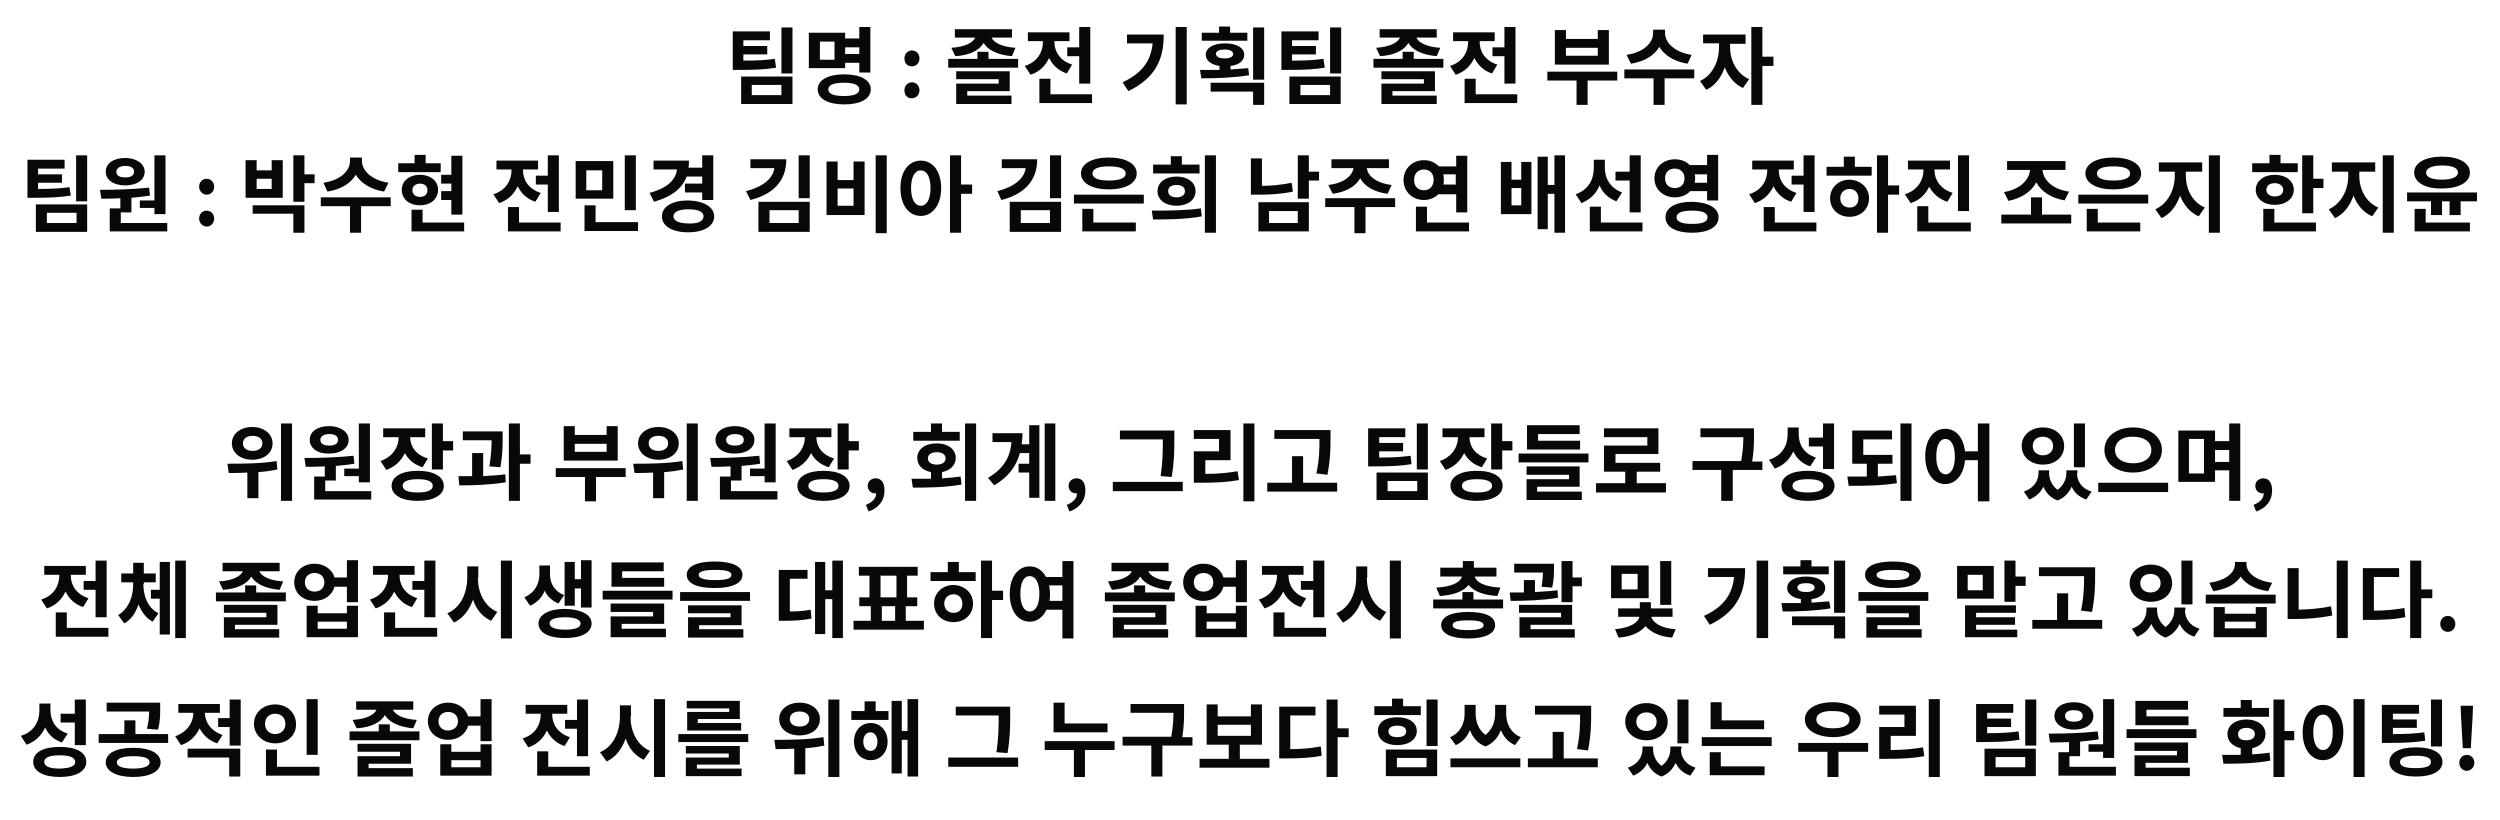 <?xml version="1.0" encoding="utf-8"?>
<!-- Generator: Adobe Illustrator 21.0.0, SVG Export Plug-In . SVG Version: 6.00 Build 0)  -->
<svg version="1.1" id="레이어_1" xmlns="http://www.w3.org/2000/svg" xmlns:xlink="http://www.w3.org/1999/xlink" x="0px"
	 y="0px" viewBox="0 0 565 185.3" style="enable-background:new 0 0 565 185.3;" xml:space="preserve">
<style type="text/css">
	.st0{enable-background:new    ;}
	.st1{fill:#080808;}
</style>
<g class="st0">
	<path class="st1" d="M175.4,15.3c-2.5,0.4-4.7,0.5-8.3,0.5h-1.5V7.1h8.4v2H168v1.3h5.4v1.9H168v1.4c3,0,4.9-0.1,7.1-0.4L175.4,15.3
		z M167.5,17.3h11.6v6.2h-11.6V17.3z M169.9,21.5h6.7v-2.3h-6.7V21.5z M179.1,6.2v10.4h-2.5V6.2H179.1z"/>
	<path class="st1" d="M191,15.4h-8.2V7.4h8.2v1.3h3.2V6.1h2.5v10.3h-2.5v-2.2H191V15.4z M196.8,20.2c0,2.1-2.3,3.4-6,3.4
		c-3.7,0-6-1.3-6-3.4s2.3-3.4,6-3.4C194.5,16.8,196.8,18.1,196.8,20.2z M188.6,9.4h-3.3v4.1h3.3V9.4z M194.2,20.2
		c0-1-1.2-1.5-3.5-1.5c-2.3,0-3.5,0.5-3.5,1.5s1.2,1.5,3.5,1.5C193,21.7,194.2,21.2,194.2,20.2z M191,10.7v1.5h3.2v-1.5H191z"/>
	<path class="st1" d="M204.4,13.2c0-1,0.7-1.8,1.7-1.8c1,0,1.7,0.8,1.7,1.8c0,1-0.7,1.8-1.7,1.8C205.1,15,204.4,14.3,204.4,13.2z
		 M204.4,20.4c0-1,0.7-1.8,1.7-1.8c1,0,1.7,0.8,1.7,1.8c0,1-0.7,1.8-1.7,1.8C205.1,22.3,204.4,21.5,204.4,20.4z"/>
	<path class="st1" d="M230.1,13.3v2h-15.8v-2h6.6v-1.6h2.5v1.6H230.1z M215,10.8c3.2-0.2,4.9-1.2,5.4-2.3h-4.6V6.6h12.9v1.9h-4.6
		c0.5,1.1,2.2,2.1,5.4,2.3l-0.8,1.9c-3.3-0.3-5.5-1.4-6.4-3c-0.9,1.6-3.1,2.8-6.4,3L215,10.8z M218.6,21.6h10v1.9h-12.5v-4.6h9.6v-1
		h-9.6v-1.8h12.1v4.5h-9.6V21.6z"/>
	<path class="st1" d="M241.1,16.6c-1.9-0.6-3.2-1.9-4-3.5c-0.8,1.7-2.1,3.1-4.2,3.8l-1.3-2c2.9-0.9,4.1-3.2,4.1-5.4V9.3h-3.4v-2h9.4
		v2h-3.4v0.2c0,2.1,1.2,4.2,4,5.1L241.1,16.6z M246.8,21.3v2h-11.9v-5.5h2.5v3.5H246.8z M243.9,10.7V6.1h2.5v12.8h-2.5v-6.2h-2.7v-2
		H243.9z"/>
	<path class="st1" d="M263,7.9c0,5.4-1.8,9.7-8,12.7l-1.3-2c4.5-2.1,6.4-4.9,6.8-8.8h-5.8v-2H263z M268.2,6.1v17.5h-2.5V6.1H268.2z"
		/>
	<path class="st1" d="M282.3,17c-3.7,0.6-7.7,0.7-10.8,0.7l-0.3-1.9c1.3,0,2.8,0,4.4,0v-0.9c-1.9-0.3-3.1-1.2-3.1-2.5
		c0-1.6,1.7-2.6,4.4-2.6c2.6,0,4.3,1,4.3,2.6c0,1.3-1.2,2.3-3.1,2.5v0.8c1.4-0.1,2.7-0.2,4-0.3L282.3,17z M281.9,9.2h-10.3V7.4h3.9
		V6h2.5v1.4h3.9V9.2z M273.6,18.7h12.1v5h-2.5v-3h-9.6V18.7z M276.8,13.2c1.2,0,1.9-0.4,1.9-1c0-0.6-0.7-1-1.9-1c-1.2,0-2,0.3-2,1
		C274.9,12.9,275.6,13.2,276.8,13.2z M285.7,6.2V18h-2.5V6.2H285.7z"/>
	<path class="st1" d="M299.4,15.3c-2.5,0.4-4.7,0.5-8.3,0.5h-1.5V7.1h8.4v2H292v1.3h5.4v1.9H292v1.4c3,0,4.9-0.1,7.1-0.4L299.4,15.3
		z M291.4,17.3h11.6v6.2h-11.6V17.3z M293.9,21.5h6.7v-2.3h-6.7V21.5z M303.1,6.2v10.4h-2.5V6.2H303.1z"/>
	<path class="st1" d="M326.2,13.3v2h-15.8v-2h6.6v-1.6h2.5v1.6H326.2z M311,10.8c3.2-0.2,4.9-1.2,5.4-2.3h-4.6V6.6h12.9v1.9h-4.6
		c0.5,1.1,2.2,2.1,5.4,2.3l-0.8,1.9c-3.3-0.3-5.5-1.4-6.4-3c-0.9,1.6-3.1,2.8-6.4,3L311,10.8z M314.7,21.6h10v1.9h-12.5v-4.6h9.6v-1
		h-9.6v-1.8h12.1v4.5h-9.6V21.6z"/>
	<path class="st1" d="M337.2,16.6c-1.9-0.6-3.2-1.9-4-3.5c-0.8,1.7-2.1,3.1-4.2,3.8l-1.3-2c2.9-0.9,4.1-3.2,4.1-5.4V9.3h-3.4v-2h9.4
		v2h-3.4v0.2c0,2.1,1.2,4.2,4,5.1L337.2,16.6z M342.9,21.3v2h-11.9v-5.5h2.5v3.5H342.9z M340,10.7V6.1h2.5v12.8H340v-6.2h-2.7v-2
		H340z"/>
	<path class="st1" d="M365.5,18.2h-6.7v5.5h-2.5v-5.5h-6.6v-2h15.8V18.2z M363.6,14.6h-12.2V6.8h2.5v2h7.2v-2h2.5V14.6z M361.1,10.8
		h-7.2v1.8h7.2V10.8z"/>
	<path class="st1" d="M382.9,17.7h-6.7v6h-2.5v-6h-6.6v-2h15.8V17.7z M381.4,14.4c-3.1-0.5-5.2-1.9-6.4-3.8
		c-1.1,1.9-3.3,3.3-6.4,3.8l-1-2c4-0.6,6-2.8,6-4.9V6.7h2.7v0.8c0,2,2,4.3,6,4.9L381.4,14.4z"/>
	<path class="st1" d="M391,10.8c0,2.7,1.4,5.8,4.3,7.1l-1.4,2c-1.9-0.9-3.3-2.6-4.1-4.7c-0.8,2.3-2.2,4.2-4.2,5.1l-1.4-2
		c2.9-1.3,4.3-4.6,4.3-7.5v-1h-3.6V7.8h9.6v2.1H391V10.8z M400.8,14.9h-2.5v8.8h-2.5V6.1h2.5v6.7h2.5V14.9z"/>
</g>
<g class="st0">
	<path class="st1" d="M16,44.2c-2.5,0.4-4.7,0.5-8.3,0.5H6.2v-8.6h8.4v2H8.6v1.3h5.4v1.9H8.6v1.4c3,0,4.9-0.1,7.1-0.4L16,44.2z
		 M8.1,46.2h11.6v6.2H8.1V46.2z M10.6,50.4h6.7v-2.3h-6.7V50.4z M19.7,35.1v10.4h-2.5V35.1H19.7z"/>
	<path class="st1" d="M37.8,50.3v2h-13v-5.2h2.4v-2.3c-1.5,0.1-3,0.1-4.3,0.1l-0.3-2c3.2,0,7.4-0.1,11.1-0.5l0.2,1.8
		c-1.4,0.2-2.8,0.4-4.2,0.5v3.3h-2.4v2.4H37.8z M23.9,38.8c0-1.9,1.8-3.1,4.4-3.1c2.5,0,4.4,1.3,4.4,3.1c0,1.9-1.8,3.1-4.4,3.1
		C25.7,41.9,23.9,40.7,23.9,38.8z M26.3,38.8c0,0.9,0.8,1.3,2,1.3c1.2,0,2-0.4,2-1.3c0-0.9-0.8-1.3-2-1.3
		C27.1,37.5,26.3,38,26.3,38.8z M34.9,45.3V35.1h2.5v13.3h-2.5V47h-3.3v-1.7H34.9z"/>
	<path class="st1" d="M45,42.2c0-1,0.7-1.8,1.7-1.8c1,0,1.7,0.8,1.7,1.8c0,1-0.7,1.8-1.7,1.8C45.8,44,45,43.2,45,42.2z M45,49.4
		c0-1,0.7-1.8,1.7-1.8c1,0,1.7,0.8,1.7,1.8c0,1-0.7,1.8-1.7,1.8C45.8,51.2,45,50.4,45,49.4z"/>
	<path class="st1" d="M63.9,44.7h-8.4v-8.5h2.5v2.3h3.4v-2.3h2.5V44.7z M57.1,46.4h11.7v6.2h-2.5v-4.3h-9.2V46.4z M61.4,40.4h-3.4
		v2.3h3.4V40.4z M71.1,41.4h-2.3v4.2h-2.5V35.1h2.5v4.3h2.3V41.4z"/>
	<path class="st1" d="M88.3,46.6h-6.7v6h-2.5v-6h-6.6v-2h15.8V46.6z M86.8,43.3c-3.1-0.5-5.2-1.9-6.4-3.8c-1.1,1.9-3.3,3.3-6.4,3.8
		l-0.9-2c4-0.6,6-2.8,6-4.9v-0.8h2.7v0.8c0,2,2,4.3,6,4.9L86.8,43.3z"/>
	<path class="st1" d="M99.6,38.9H90v-2h3.7V35h2.5v1.9h3.4V38.9z M94.9,46.4c-2.4,0-4.1-1.4-4.1-3.5c0-2,1.7-3.4,4.1-3.4
		c2.4,0,4.1,1.4,4.1,3.4C99,45,97.3,46.4,94.9,46.4z M104.9,50.3v2H93v-4.9h2.5v2.9H104.9z M94.9,44.5c1,0,1.7-0.5,1.7-1.5
		c0-1-0.7-1.5-1.7-1.5c-1,0-1.7,0.6-1.7,1.5C93.2,43.9,93.9,44.5,94.9,44.5z M102,45.2h-2.3v-2h2.3v-1.7h-2.3v-2h2.3v-4.3h2.5v13.3
		H102V45.2z"/>
	<path class="st1" d="M121,45.6c-1.9-0.6-3.2-1.9-4-3.5c-0.8,1.7-2.1,3.1-4.2,3.8l-1.3-2c2.9-0.9,4.1-3.2,4.1-5.4v-0.2h-3.4v-2h9.4
		v2h-3.4v0.2c0,2.1,1.2,4.2,4,5.1L121,45.6z M126.7,50.3v2h-11.9v-5.5h2.5v3.5H126.7z M123.8,39.6v-4.5h2.5v12.8h-2.5v-6.2h-2.7v-2
		H123.8z"/>
	<path class="st1" d="M138.6,44.9h-8.5v-8.5h8.5V44.9z M144.2,50.2v2h-12.1v-5.8h2.5v3.8H144.2z M136.1,38.5h-3.6V43h3.6V38.5z
		 M143.7,47.5h-2.5V35.1h2.5V47.5z"/>
	<path class="st1" d="M155.2,39.9c-1.1,2.8-3.5,4.6-7.4,5.7l-1-2c4-1.1,5.9-2.9,6.2-5.3h-5.3v-2h8c0,0.6,0,1.1-0.1,1.6h3.1v-2.8h2.5
		v10.1h-2.5v-1.7h-3.9v-2h3.9v-1.6H155.2z M161.4,48.9c0,2.2-2.3,3.6-5.9,3.6c-3.6,0-5.9-1.4-5.9-3.6s2.3-3.6,5.9-3.6
		C159.1,45.4,161.4,46.8,161.4,48.9z M159,48.9c0-1.1-1.3-1.6-3.4-1.6c-2.2,0-3.4,0.6-3.4,1.6s1.3,1.6,3.4,1.6
		C157.7,50.6,159,50,159,48.9z"/>
	<path class="st1" d="M177.7,36.1c0,4.7-2.9,7.8-8.1,9.1l-1-2c3.9-1,6.1-2.9,6.4-5.2h-5.4v-2H177.7z M171.4,45.6H183v6.8h-11.6V45.6
		z M173.9,50.4h6.6v-2.9h-6.6V50.4z M183,35.1v9.7h-2.5v-9.7H183z"/>
	<path class="st1" d="M189.3,36.5v4.2h3.6v-4.2h2.5v12.1h-8.6V36.5H189.3z M189.3,46.5h3.6v-3.9h-3.6V46.5z M200.4,35.1v17.6h-2.5
		V35.1H200.4z"/>
	<path class="st1" d="M212.7,42.5c0,3.9-2,6.3-4.6,6.3c-2.7,0-4.6-2.4-4.6-6.3c0-3.8,1.9-6.2,4.6-6.2
		C210.8,36.3,212.7,38.7,212.7,42.5z M210.3,42.5c0-2.6-0.9-4-2.2-4c-1.3,0-2.2,1.4-2.2,4c0,2.6,0.9,4,2.2,4
		C209.4,46.5,210.3,45.1,210.3,42.5z M219.7,43.8h-2.5v8.8h-2.5V35.1h2.5v6.6h2.5V43.8z"/>
	<path class="st1" d="M234.4,36.1c0,4.7-2.9,7.8-8.1,9.1l-0.9-2c3.9-1,6.1-2.9,6.4-5.2h-5.4v-2H234.4z M228.2,45.6h11.6v6.8h-11.6
		V45.6z M230.7,50.4h6.6v-2.9h-6.6V50.4z M239.8,35.1v9.7h-2.5v-9.7H239.8z"/>
	<path class="st1" d="M258.5,44v2h-15.8v-2H258.5z M244.3,39.2c0-2.2,2.5-3.6,6.3-3.6c3.8,0,6.3,1.4,6.3,3.6s-2.5,3.6-6.3,3.6
		C246.8,42.8,244.3,41.4,244.3,39.2z M247.1,50.3h9.6v2h-12.1v-5.1h2.5V50.3z M246.9,39.2c0,1.1,1.4,1.6,3.7,1.6
		c2.4,0,3.8-0.5,3.8-1.6c0-1.1-1.4-1.6-3.8-1.6C248.3,37.6,246.9,38.1,246.9,39.2z"/>
	<path class="st1" d="M260.3,47.6c3.2,0,7.4,0,11.1-0.5l0.2,1.8c-3.9,0.7-7.9,0.7-11,0.7L260.3,47.6z M271.1,39.2h-10.5v-2h4v-1.9
		h2.5v1.9h4V39.2z M265.9,39.9c2.5,0,4.3,1.3,4.3,3.3c0,2-1.8,3.3-4.3,3.3c-2.5,0-4.3-1.3-4.3-3.3C261.6,41.2,263.4,39.9,265.9,39.9
		z M265.9,41.8c-1.2,0-1.9,0.5-1.9,1.4c0,0.9,0.8,1.4,1.9,1.4c1.1,0,1.9-0.5,1.9-1.4C267.8,42.3,267,41.8,265.9,41.8z M274.8,35.1
		v17.5h-2.5V35.1H274.8z"/>
	<path class="st1" d="M292.2,43.3c-2.8,0.6-5.5,0.7-8,0.7h-1.5v-8.2h2.5V42c2.1,0,4.3-0.2,6.7-0.7L292.2,43.3z M284.4,45.7h11.4v6.6
		h-11.4V45.7z M286.8,50.4h6.5v-2.7h-6.5V50.4z M298.1,40.8h-2.3v4.1h-2.5v-9.8h2.5v3.7h2.3V40.8z"/>
	<path class="st1" d="M315.3,46.8h-6.7v5.9h-2.5v-5.9h-6.6v-2h15.8V46.8z M300.2,41.8c3.6-0.4,5.4-2.1,5.7-3.8h-5v-2h13v2h-5
		c0.2,1.7,2.1,3.4,5.6,3.8l-0.9,2c-3.1-0.4-5.2-1.7-6.2-3.5c-1,1.8-3.2,3.1-6.2,3.5L300.2,41.8z"/>
	<path class="st1" d="M325.2,43.8c-0.9,0.9-2.1,1.4-3.4,1.4c-2.6,0-4.6-1.9-4.6-4.5c0-2.6,2-4.5,4.6-4.5c1.4,0,2.5,0.5,3.4,1.4h3.9
		v-2.4h2.5v12.8h-2.5v-4.1H325.2z M321.8,43c1.3,0,2.2-0.9,2.2-2.4c0-1.4-0.9-2.3-2.2-2.3c-1.3,0-2.2,0.9-2.2,2.3
		C319.5,42.1,320.5,43,321.8,43z M332,50.3v2H320v-5.6h2.5v3.6H332z M326.2,39.5c0.1,0.4,0.1,0.7,0.1,1.1c0,0.4,0,0.8-0.1,1.1h2.8
		v-2.3H326.2z"/>
	<path class="st1" d="M343.8,36.6h2.3v11.8h-6.9V36.6h2.4v4h2.2V36.6z M343.8,42.5h-2.2v3.9h2.2V42.5z M353.7,35.1v17.5h-2.4v-8.8
		h-1.5v8h-2.3V35.4h2.3v6.4h1.5v-6.7H353.7z"/>
	<path class="st1" d="M365.3,45.5c-1.8-0.7-3.1-1.9-3.8-3.6c-0.7,1.8-2.1,3.2-4.1,4l-1.3-2c2.9-1,4.1-3.4,4.1-5.9v-1.9h2.5v1.9
		c0,2.3,1.2,4.5,3.9,5.5L365.3,45.5z M371.2,50.3v2h-11.9v-5.6h2.5v3.6H371.2z M368.3,40.8h-3.2v-2h3.2v-3.7h2.5V48h-2.5V40.8z"/>
	<path class="st1" d="M381.9,43.3c-0.8,0.8-2,1.3-3.4,1.3c-2.6,0-4.6-1.8-4.6-4.3c0-2.5,2-4.3,4.6-4.3c1.4,0,2.6,0.5,3.4,1.3h3.9
		v-2.3h2.5v10.3h-2.5v-2.1H381.9z M378.5,42.5c1.3,0,2.2-0.8,2.2-2.2c0-1.4-1-2.2-2.2-2.2c-1.3,0-2.2,0.8-2.2,2.2
		C376.3,41.7,377.2,42.5,378.5,42.5z M388.4,49.1c0,2.2-2.3,3.5-6,3.5c-3.7,0-6-1.3-6-3.5c0-2.2,2.3-3.5,6-3.5
		C386.1,45.7,388.4,47,388.4,49.1z M385.9,49.1c0-1-1.2-1.5-3.5-1.5s-3.5,0.5-3.5,1.5c0,1,1.2,1.5,3.5,1.5S385.9,50.2,385.9,49.1z
		 M383,39.4c0.1,0.3,0.1,0.6,0.1,0.9c0,0.3,0,0.6-0.1,1h2.8v-1.9H383z"/>
	<path class="st1" d="M404.8,45.6c-1.9-0.6-3.2-1.9-4-3.5c-0.8,1.7-2.1,3.1-4.2,3.8l-1.3-2c2.9-0.9,4.1-3.2,4.1-5.4v-0.2h-3.4v-2
		h9.4v2h-3.4v0.2c0,2.1,1.2,4.2,4,5.1L404.8,45.6z M410.5,50.3v2h-11.9v-5.5h2.5v3.5H410.5z M407.6,39.6v-4.5h2.5v12.8h-2.5v-6.2
		h-2.7v-2H407.6z"/>
	<path class="st1" d="M419.2,37.7h3.8v2h-10.2v-2h3.9v-2.3h2.5V37.7z M422.4,44.8c0,2.5-1.9,4.2-4.4,4.2c-2.5,0-4.4-1.7-4.4-4.2
		c0-2.4,1.9-4.2,4.4-4.2C420.5,40.7,422.4,42.4,422.4,44.8z M420,44.8c0-1.3-0.9-2.1-2-2.1s-2.1,0.8-2.1,2.1s0.9,2.1,2.1,2.1
		S420,46.2,420,44.8z M429.2,44h-2.5v8.6h-2.5V35.1h2.5v6.8h2.5V44z"/>
	<path class="st1" d="M440.1,45.6c-1.9-0.6-3.3-1.9-4.1-3.4c-0.8,1.7-2.2,3.1-4.2,3.7l-1.3-2c2.9-0.9,4.2-3.2,4.2-5.4v-0.2h-3.5v-2
		h9.5v2h-3.5v0.2c0,2.1,1.3,4.2,4.1,5.1L440.1,45.6z M445.4,50.3v2h-12.1v-5.7h2.5v3.7H445.4z M445,47.7h-2.5V35.1h2.5V47.7z"/>
	<path class="st1" d="M468.1,48.5v2h-15.8v-2h6.7v-3.9h2.5v3.9H468.1z M452.9,43.4c3.7-0.6,5.7-2.8,5.9-5h-5.2v-2h13.2v2h-5.2
		c0.2,2.3,2.3,4.4,6,4.9l-1,2c-3.1-0.6-5.3-2-6.4-4.1c-1.1,2.1-3.3,3.6-6.3,4.2L452.9,43.4z"/>
	<path class="st1" d="M485.5,44v2h-15.8v-2H485.5z M471.3,39.2c0-2.2,2.5-3.6,6.3-3.6c3.8,0,6.3,1.4,6.3,3.6s-2.5,3.6-6.3,3.6
		C473.8,42.8,471.3,41.4,471.3,39.2z M474.1,50.3h9.6v2h-12.1v-5.1h2.5V50.3z M473.9,39.2c0,1.1,1.4,1.6,3.7,1.6
		c2.4,0,3.8-0.5,3.8-1.6c0-1.1-1.4-1.6-3.8-1.6C475.3,37.6,473.9,38.1,473.9,39.2z"/>
	<path class="st1" d="M494,39.8c0,2.8,1.4,5.9,4.3,7.1l-1.4,2c-2-0.9-3.4-2.6-4.2-4.7c-0.8,2.3-2.2,4.2-4.2,5.1l-1.4-2
		c2.9-1.3,4.4-4.5,4.4-7.5v-1h-3.6v-2.1h9.8v2.1H494V39.8z M501.7,35.1v17.5h-2.5V35.1H501.7z"/>
	<path class="st1" d="M519.3,38.9H509v-2h3.9v-1.9h2.5v1.9h3.9L519.3,38.9z M514.1,46.3c-2.5,0-4.3-1.4-4.3-3.4c0-2,1.8-3.4,4.3-3.4
		s4.3,1.4,4.3,3.4C518.4,44.9,516.6,46.3,514.1,46.3z M514,50.3h9.4v2h-11.9v-5.1h2.5V50.3z M514.1,44.4c1.1,0,1.9-0.5,1.9-1.5
		c0-0.9-0.8-1.5-1.9-1.5c-1.1,0-1.9,0.5-1.9,1.5C512.2,43.8,513,44.4,514.1,44.4z M525.1,40.4v2.1h-2.3v5.7h-2.5V35.1h2.5v5.3H525.1
		z"/>
	<path class="st1" d="M533.2,39.8c0,2.8,1.4,5.9,4.3,7.1l-1.4,2c-2-0.9-3.4-2.6-4.2-4.7c-0.8,2.3-2.2,4.2-4.2,5.1l-1.4-2
		c2.9-1.3,4.4-4.5,4.4-7.5v-1H527v-2.1h9.8v2.1h-3.6V39.8z M541,35.1v17.5h-2.5V35.1H541z"/>
	<path class="st1" d="M559.8,43.5v2h-3.7v3.1h-2.5v-3.1h-1.7v3.1h-2.5v-3.1H544v-2H559.8z M545.6,39c0-2.2,2.5-3.6,6.3-3.6
		c3.8,0,6.3,1.4,6.3,3.6c0,2.2-2.5,3.6-6.3,3.6C548.1,42.7,545.6,41.2,545.6,39z M548.2,50.3h10v2h-12.5v-5.1h2.5V50.3z M548.3,39
		c0,1.1,1.4,1.6,3.6,1.6c2.2,0,3.6-0.6,3.6-1.6c0-1.1-1.4-1.6-3.6-1.6C549.7,37.4,548.3,38,548.3,39z"/>
</g>
<g class="st0">
	<path class="st1" d="M62.7,106.1c-1.4,0.3-2.9,0.5-4.3,0.6v5.9h-2.5v-5.8c-1.5,0.1-2.9,0.1-4.2,0.1l-0.3-2.1c3.1,0,7.4,0,11.1-0.6
		L62.7,106.1z M52.4,100.2c0-2.2,2-3.7,4.6-3.7s4.6,1.5,4.6,3.7c0,2.2-1.9,3.7-4.6,3.7S52.4,102.3,52.4,100.2z M54.9,100.2
		c0,1.1,0.9,1.7,2.2,1.7c1.3,0,2.2-0.6,2.2-1.7c0-1.1-0.9-1.7-2.2-1.7C55.8,98.5,54.9,99.1,54.9,100.2z M66,95.7v17.5h-2.5V95.7H66z
		"/>
	<path class="st1" d="M83.9,110.9v2H71v-5.2h2.4v-2.3c-1.5,0.1-3,0.1-4.3,0.1l-0.3-2c3.2,0,7.4-0.1,11.1-0.5l0.2,1.8
		c-1.4,0.2-2.8,0.4-4.2,0.5v3.3h-2.4v2.4H83.9z M70,99.4c0-1.9,1.8-3.1,4.4-3.1c2.5,0,4.4,1.3,4.4,3.1c0,1.9-1.8,3.1-4.4,3.1
		C71.8,102.6,70,101.3,70,99.4z M72.4,99.4c0,0.9,0.8,1.3,2,1.3c1.2,0,2-0.4,2-1.3c0-0.9-0.8-1.3-2-1.3
		C73.2,98.1,72.4,98.6,72.4,99.4z M81.1,105.9V95.7h2.5V109h-2.5v-1.4h-3.3v-1.7H81.1z"/>
	<path class="st1" d="M95.5,105.6c-1.9-0.6-3.2-1.7-4-3.2c-0.8,1.7-2.2,3.1-4.2,3.8l-1.3-2c2.8-1,4.1-3.2,4.1-5.4h-3.5v-2h9.5v2
		h-3.4c0,2,1.2,4,4,4.8L95.5,105.6z M100.3,109.8c0,2.1-2.3,3.4-5.9,3.4c-3.6,0-5.9-1.3-5.9-3.4c0-2.1,2.3-3.4,5.9-3.4
		C98,106.4,100.3,107.7,100.3,109.8z M97.8,109.8c0-1-1.2-1.5-3.4-1.5c-2.2,0-3.4,0.5-3.4,1.5c0,1,1.2,1.5,3.4,1.5
		C96.6,111.3,97.8,110.8,97.8,109.8z M102.4,99.7v2.1h-2.3v4.3h-2.5V95.7h2.5v4H102.4z"/>
	<path class="st1" d="M109.2,107.6c1.7-0.1,3.4-0.2,5-0.4l0.1,1.8c-3.6,0.6-7.5,0.7-10.5,0.7l-0.2-2.1c1,0,2,0,3.1,0v-5.2h2.5V107.6
		z M110.6,105.4c0.4-2.5,0.5-4.4,0.5-5.9h-6.5v-2h9v1.4c0,1.7,0,3.8-0.5,6.7L110.6,105.4z M119.9,104.8h-2.4v8.4H115V95.7h2.5v7h2.4
		V104.8z"/>
	<path class="st1" d="M141.4,107.8h-6.7v5.5h-2.5v-5.5h-6.6v-2h15.8V107.8z M139.6,104.1h-12.2v-7.8h2.5v2h7.2v-2h2.5V104.1z
		 M137.1,100.3h-7.2v1.8h7.2V100.3z"/>
	<path class="st1" d="M154.4,106.1c-1.4,0.3-2.9,0.5-4.3,0.6v5.9h-2.5v-5.8c-1.5,0.1-2.9,0.1-4.2,0.1l-0.3-2.1c3.1,0,7.4,0,11.1-0.6
		L154.4,106.1z M144.2,100.2c0-2.2,2-3.7,4.6-3.7s4.6,1.5,4.6,3.7c0,2.2-1.9,3.7-4.6,3.7S144.2,102.3,144.2,100.2z M146.6,100.2
		c0,1.1,0.9,1.7,2.2,1.7c1.3,0,2.2-0.6,2.2-1.7c0-1.1-0.9-1.7-2.2-1.7C147.5,98.5,146.6,99.1,146.6,100.2z M157.7,95.7v17.5h-2.5
		V95.7H157.7z"/>
	<path class="st1" d="M175.7,110.9v2h-13v-5.2h2.4v-2.3c-1.5,0.1-3,0.1-4.3,0.1l-0.3-2c3.2,0,7.4-0.1,11.1-0.5l0.2,1.8
		c-1.4,0.2-2.8,0.4-4.2,0.5v3.3h-2.4v2.4H175.7z M161.7,99.4c0-1.9,1.8-3.1,4.4-3.1c2.5,0,4.4,1.3,4.4,3.1c0,1.9-1.8,3.1-4.4,3.1
		C163.6,102.6,161.7,101.3,161.7,99.4z M164.1,99.4c0,0.9,0.8,1.3,2,1.3c1.2,0,2-0.4,2-1.3c0-0.9-0.8-1.3-2-1.3
		C164.9,98.1,164.1,98.6,164.1,99.4z M172.8,105.9V95.7h2.5V109h-2.5v-1.4h-3.3v-1.7H172.8z"/>
	<path class="st1" d="M187.3,105.6c-1.9-0.6-3.2-1.7-4-3.2c-0.8,1.7-2.2,3.1-4.2,3.8l-1.3-2c2.8-1,4.1-3.2,4.1-5.4h-3.5v-2h9.5v2
		h-3.4c0,2,1.2,4,4,4.8L187.3,105.6z M192,109.8c0,2.1-2.3,3.4-5.9,3.4c-3.6,0-5.9-1.3-5.9-3.4c0-2.1,2.3-3.4,5.9-3.4
		C189.7,106.4,192,107.7,192,109.8z M189.5,109.8c0-1-1.2-1.5-3.4-1.5c-2.2,0-3.4,0.5-3.4,1.5c0,1,1.2,1.5,3.4,1.5
		C188.3,111.3,189.5,110.8,189.5,109.8z M194.1,99.7v2.1h-2.3v4.3h-2.5V95.7h2.5v4H194.1z"/>
	<path class="st1" d="M195.7,114.1c1.5-0.6,2.3-1.5,2.3-2.6c-0.1,0-0.1,0-0.2,0c-0.9,0-1.7-0.6-1.7-1.7c0-1,0.8-1.7,1.8-1.7
		c1.3,0,2,1,2,2.8c0,2.2-1.3,3.9-3.6,4.7L195.7,114.1z"/>
	<path class="st1" d="M212.9,108.1c1.4-0.1,2.8-0.2,4.2-0.4l0.2,1.8c-3.8,0.7-7.9,0.7-11,0.7l-0.3-2c1.3,0,2.8,0,4.4,0v-1.5
		c-1.9-0.4-3.1-1.5-3.1-3.2c0-2,1.8-3.3,4.4-3.3c2.5,0,4.3,1.3,4.3,3.3c0,1.6-1.2,2.8-3.1,3.2V108.1z M216.9,99.6h-10.5v-2h4v-1.9
		h2.5v1.9h4V99.6z M211.7,105c1.2,0,2-0.5,2-1.4c0-0.9-0.8-1.4-2-1.4c-1.2,0-2,0.5-2,1.4C209.7,104.5,210.5,105,211.7,105z
		 M220.6,95.7v17.5h-2.5V95.7H220.6z"/>
	<path class="st1" d="M232.6,96.1h2.3v16.4h-2.3v-5.7h-2.4v-2h2.4v-2.4h-2.1c-0.8,2.9-2.5,5.3-5.8,7.3l-1.4-1.7
		c3.5-2.1,5-4.6,5.3-8.1h-4.3v-2h6.8c0,0.9-0.1,1.7-0.2,2.5h1.7V96.1z M238.5,95.7v17.5h-2.4V95.7H238.5z"/>
	<path class="st1" d="M241.1,114.1c1.5-0.6,2.3-1.5,2.3-2.6c-0.1,0-0.1,0-0.2,0c-0.9,0-1.7-0.6-1.7-1.7c0-1,0.8-1.7,1.8-1.7
		c1.3,0,2,1,2,2.8c0,2.2-1.3,3.9-3.6,4.7L241.1,114.1z"/>
	<path class="st1" d="M267.3,108.9v2.1h-15.8v-2.1H267.3z M262.8,99.3h-9.7v-2h12.3v2.1c0,2.5,0,4.8-0.6,8.4l-2.5-0.2
		C262.8,104.3,262.8,101.8,262.8,99.3L262.8,99.3z"/>
	<path class="st1" d="M272.4,107.1c2.7,0,4.9-0.2,7.3-0.6l0.3,2c-2.8,0.5-5.4,0.6-8.6,0.6h-1.6V102h5.7v-2.8h-5.7v-2h8.3v6.8h-5.7
		V107.1z M283.5,95.7v17.6H281V95.7H283.5z"/>
	<path class="st1" d="M302.2,109.1v2h-15.8v-2h5.6v-6h2.5v6H302.2z M297.5,107c0.7-3.3,0.7-5.7,0.7-7.8H288v-2h12.7v1.7
		c0,2.2,0,4.7-0.7,8.4L297.5,107z"/>
	<path class="st1" d="M319,104.9c-2.5,0.4-4.7,0.5-8.3,0.5h-1.5v-8.6h8.4v2h-5.9v1.3h5.4v1.9h-5.4v1.4c3,0,4.9-0.1,7.1-0.4
		L319,104.9z M311.1,106.8h11.6v6.2h-11.6V106.8z M313.6,111h6.7v-2.3h-6.7V111z M322.7,95.7v10.4h-2.5V95.7H322.7z"/>
	<path class="st1" d="M334.9,105.6c-1.9-0.6-3.2-1.7-4-3.2c-0.8,1.7-2.2,3.1-4.2,3.8l-1.3-2c2.8-1,4.1-3.2,4.1-5.4h-3.5v-2h9.5v2
		h-3.4c0,2,1.2,4,4,4.8L334.9,105.6z M339.6,109.8c0,2.1-2.3,3.4-5.9,3.4c-3.6,0-5.9-1.3-5.9-3.4c0-2.1,2.3-3.4,5.9-3.4
		C337.4,106.4,339.6,107.7,339.6,109.8z M337.2,109.8c0-1-1.2-1.5-3.4-1.5c-2.2,0-3.4,0.5-3.4,1.5c0,1,1.2,1.5,3.4,1.5
		C336,111.3,337.2,110.8,337.2,109.8z M341.8,99.7v2.1h-2.3v4.3h-2.5V95.7h2.5v4H341.8z"/>
	<path class="st1" d="M359,102.5v2h-15.8v-2H359z M347.5,111.1h10v1.9H345v-4.7h9.6v-1H345v-1.9H357v4.6h-9.6V111.1z M357.1,101.6
		h-12v-5.5H357v2h-9.4v1.5h9.5V101.6z"/>
	<path class="st1" d="M376.5,109.2v2.1h-15.8v-2.1h6.6v-2.6h-4.8v-5.9h9.8v-1.9h-9.8v-2h12.3v5.8h-9.7v2h10.1v2h-5.3v2.6H376.5z"/>
	<path class="st1" d="M398.3,106.2h-6.7v7H389v-7h-6.5v-2h11c0.4-2.2,0.5-3.9,0.5-5.4h-9.7v-2h12.1v1.6c0,1.6,0,3.4-0.4,5.9h2.3
		V106.2z"/>
	<path class="st1" d="M409.1,105.4c-1.8-0.6-3.1-1.8-3.8-3.4c-0.8,1.8-2.2,3.2-4.2,3.9l-1.3-2c3-0.9,4.2-3.3,4.2-5.7v-1.6h2.5v1.4
		c0,2.4,1.1,4.5,3.9,5.4L409.1,105.4z M414.6,109.8c0,2.1-2.3,3.4-6,3.4c-3.7,0-6-1.3-6-3.4c0-2.2,2.3-3.4,6-3.4
		C412.3,106.4,414.6,107.7,414.6,109.8z M412.1,109.8c0-1-1.2-1.5-3.5-1.5c-2.3,0-3.5,0.5-3.5,1.5c0,1,1.2,1.5,3.5,1.5
		C410.9,111.3,412.1,110.8,412.1,109.8z M412,100.9h-3.2v-2h3.2v-3.2h2.5V106H412V100.9z"/>
	<path class="st1" d="M424.4,107.7c1.4-0.1,2.8-0.2,4.1-0.3l0.2,1.8c-3.7,0.6-7.7,0.6-10.9,0.6l-0.3-2.1c1.4,0,2.9,0,4.4,0v-2.9
		h-3.3v-7.5h9v2h-6.5v3.5h6.6v2h-3.3V107.7z M432,95.7v17.5h-2.5V95.7H432z"/>
	<path class="st1" d="M449.6,95.7v17.6H447V104h-2.9c-0.3,3.3-2.1,5.4-4.5,5.4c-2.6,0-4.5-2.4-4.5-6.3c0-3.8,1.9-6.2,4.5-6.2
		c2.4,0,4.1,1.9,4.5,5.1h2.9v-6.3H449.6z M441.8,103.2c0-2.6-0.9-4-2.1-4c-1.3,0-2.1,1.4-2.1,4c0,2.6,0.9,4,2.1,4
		C440.9,107.2,441.8,105.8,441.8,103.2z"/>
	<path class="st1" d="M456.9,100.8c0-2.5,2.1-4.2,4.8-4.2c2.7,0,4.8,1.7,4.8,4.2c0,2.5-2,4.2-4.8,4.2
		C459,105,456.9,103.3,456.9,100.8z M469.4,106.9c0,1.8,1,3.5,3.3,4.2l-1.2,1.8c-1.7-0.6-2.7-1.6-3.3-2.9c-0.6,1.3-1.6,2.5-3.2,3.1
		c-1.6-0.6-2.6-1.7-3.2-3.1c-0.6,1.3-1.7,2.3-3.2,2.9l-1.2-1.8c2.3-0.8,3.3-2.5,3.3-4.2v-0.6h2.4v0.6c0,1.4,0.6,2.8,1.9,3.8
		c1.4-1,2-2.5,2-3.8v-0.6h2.5V106.9z M459.4,100.8c0,1.3,1,2.1,2.3,2.1c1.3,0,2.3-0.8,2.3-2.1s-1-2.1-2.3-2.1
		C460.3,98.7,459.4,99.5,459.4,100.8z M471.2,105.6h-2.5v-9.9h2.5V105.6z"/>
	<path class="st1" d="M490,109.1v2.1h-15.8v-2.1H490z M488.6,101.7c0,3-2.8,5.1-6.5,5.1c-3.7,0-6.5-2-6.5-5.1c0-3.1,2.8-5.1,6.5-5.1
		C485.7,96.6,488.6,98.6,488.6,101.7z M478,101.7c0,1.9,1.7,3,4.1,3c2.4,0,4.1-1.1,4.1-3c0-1.9-1.7-3-4.1-3
		C479.7,98.6,478,99.8,478,101.7z"/>
	<path class="st1" d="M506.3,95.7v17.5h-2.5v-6.9h-3.2v2.6h-8.3V97.3h8.3v2.4h3.2v-4H506.3z M498.1,99.2h-3.4v7.8h3.4V99.2z
		 M503.8,104.4v-2.7h-3.2v2.7H503.8z"/>
	<path class="st1" d="M509.3,114.1c1.5-0.6,2.3-1.5,2.3-2.6c-0.1,0-0.1,0-0.2,0c-0.9,0-1.7-0.6-1.7-1.7c0-1,0.8-1.7,1.8-1.7
		c1.3,0,2,1,2,2.8c0,2.2-1.3,3.9-3.6,4.7L509.3,114.1z"/>
</g>
<g class="st0">
	<path class="st1" d="M18.8,137.2c-1.9-0.6-3.2-1.9-4-3.5c-0.8,1.7-2.1,3.1-4.2,3.8l-1.3-2c2.9-0.9,4.1-3.2,4.1-5.4v-0.2h-3.4v-2
		h9.4v2h-3.4v0.2c0,2.1,1.2,4.2,4,5.1L18.8,137.2z M24.5,141.9v2H12.6v-5.5h2.5v3.5H24.5z M21.6,131.2v-4.5h2.5v12.8h-2.5v-6.2h-2.7
		v-2H21.6z"/>
	<path class="st1" d="M32.4,132c0,2.6,0.9,5.3,3.4,6.6l-1.3,1.9c-1.5-0.8-2.5-2.2-3.2-3.9c-0.6,1.8-1.6,3.4-3.2,4.3l-1.4-1.9
		c2.5-1.5,3.4-4.3,3.4-7v-0.4h-2.7v-2h2.7v-2.4h2.4v2.4h2.7v2h-2.7V132z M36.1,127h2.3v16.4h-2.3v-8.1h-2v-2h2V127z M42,126.7v17.5
		h-2.4v-17.5H42z"/>
	<path class="st1" d="M64.6,133.9v2H48.8v-2h6.6v-1.6h2.5v1.6H64.6z M49.5,131.4c3.2-0.2,4.9-1.2,5.4-2.3h-4.6v-1.9h12.9v1.9h-4.6
		c0.5,1.1,2.2,2.1,5.4,2.3l-0.8,1.9c-3.3-0.3-5.5-1.4-6.4-3c-0.9,1.6-3.1,2.8-6.4,3L49.5,131.4z M53.1,142.2h10v1.9H50.6v-4.6h9.6
		v-1h-9.6v-1.8h12.1v4.5h-9.6V142.2z"/>
	<path class="st1" d="M80.9,126.7v9.4h-2.5v-3.5h-2.8c-0.5,1.9-2.3,3.2-4.5,3.2c-2.6,0-4.6-1.7-4.6-4.2s2-4.2,4.6-4.2
		c2.2,0,4,1.3,4.5,3.1h2.8v-3.9H80.9z M73.3,131.6c0-1.3-0.9-2.1-2.2-2.1c-1.3,0-2.2,0.8-2.2,2.1c0,1.3,0.9,2.1,2.2,2.1
		C72.4,133.7,73.3,132.9,73.3,131.6z M78.4,136.9h2.5v7.1H69.3v-7.1h2.5v1.7h6.6V136.9z M78.4,140.5h-6.6v1.6h6.6V140.5z"/>
	<path class="st1" d="M93.1,137.2c-1.9-0.6-3.2-1.9-4-3.5c-0.8,1.7-2.1,3.1-4.2,3.8l-1.3-2c2.9-0.9,4.1-3.2,4.1-5.4v-0.2h-3.4v-2
		h9.4v2h-3.4v0.2c0,2.1,1.2,4.2,4,5.1L93.1,137.2z M98.8,141.9v2H86.8v-5.5h2.5v3.5H98.8z M95.9,131.2v-4.5h2.5v12.8h-2.5v-6.2h-2.7
		v-2H95.9z"/>
	<path class="st1" d="M108,130.6c0,3.2,1.4,6.4,4.4,7.7l-1.4,2c-2-0.9-3.4-2.6-4.1-4.8c-0.8,2.3-2.2,4.2-4.3,5.2l-1.5-2.1
		c3.1-1.3,4.5-4.7,4.5-8.1v-2.5h2.5V130.6z M115.7,126.7v17.6h-2.5v-17.6H115.7z"/>
	<path class="st1" d="M126.2,136.4c-1.4-0.6-2.5-1.6-3.1-2.9c-0.6,1.5-1.7,2.7-3.3,3.4l-1.3-1.9c2.5-1.1,3.4-3.2,3.4-5.2v-2h2.4v2
		c0,1.9,0.9,3.8,3.2,4.7L126.2,136.4z M133.7,140.9c0,2.1-2.3,3.3-6,3.3c-3.7,0-6-1.2-6-3.3c0-2,2.4-3.3,6-3.3
		C131.4,137.7,133.7,138.9,133.7,140.9z M131.2,140.9c0-0.9-1.3-1.4-3.5-1.4c-2.3,0-3.5,0.5-3.5,1.4s1.3,1.4,3.5,1.4
		C129.9,142.3,131.2,141.9,131.2,140.9z M129.9,136.9h-2.3V127h2.3v3.9h1.4v-4.3h2.4v10.7h-2.4V133h-1.4V136.9z"/>
	<path class="st1" d="M152,133.5v2h-15.8v-2H152z M140.5,142.1h10v1.9H138v-4.7h9.6v-1H138v-1.9h12.1v4.6h-9.6V142.1z M150.2,132.6
		h-12v-5.5H150v2h-9.4v1.5h9.5V132.6z"/>
	<path class="st1" d="M169.5,133.8v2h-15.8v-2H169.5z M155.2,129.9c0-1.9,2.3-3,6.3-3c4,0,6.3,1.1,6.3,3c0,1.9-2.3,3-6.3,3
		C157.6,132.9,155.2,131.9,155.2,129.9z M158,142.2h10v1.9h-12.5v-4.6h9.6v-0.9h-9.6v-1.8h12.1v4.5H158V142.2z M157.9,129.9
		c0,0.8,1.2,1.2,3.7,1.2c2.5,0,3.7-0.3,3.7-1.2c0-0.8-1.2-1.1-3.7-1.1C159,128.8,157.9,129.2,157.9,129.9z"/>
	<path class="st1" d="M178.4,138.2c1.6,0,3.1-0.1,4.8-0.4l0.2,2c-2.1,0.4-4,0.5-6.2,0.5H176v-11.5h6.5v2h-4V138.2z M190.5,126.7
		v17.5h-2.4v-8.8h-1.6v7.9h-2.3V127h2.3v6.4h1.6v-6.7H190.5z"/>
	<path class="st1" d="M208.8,140.3v2h-15.9v-2h3.9V137h-2.6v-2h2.3v-4.9h-2.4v-2h13.3v2h-2.4v4.9h2.3v2h-2.6v3.3H208.8z M199,135
		h3.6v-4.9H199V135z M199.3,140.3h3V137h-3V140.3z"/>
	<path class="st1" d="M216.7,129.3h3.8v2h-10.2v-2h3.9V127h2.5V129.3z M219.9,136.4c0,2.5-1.9,4.2-4.4,4.2c-2.5,0-4.4-1.7-4.4-4.2
		c0-2.4,1.9-4.2,4.4-4.2C218,132.3,219.9,134,219.9,136.4z M217.5,136.4c0-1.3-0.9-2.1-2-2.1s-2.1,0.8-2.1,2.1s0.9,2.1,2.1,2.1
		S217.5,137.8,217.5,136.4z M226.7,135.6h-2.5v8.6h-2.5v-17.5h2.5v6.8h2.5V135.6z"/>
	<path class="st1" d="M242.6,126.7v17.6h-2.5v-6.5h-3.6c-0.8,1.7-2.1,2.7-3.8,2.7c-2.6,0-4.5-2.4-4.5-6.3c0-3.8,1.9-6.2,4.5-6.2
		c1.6,0,2.9,0.9,3.7,2.4h3.7v-3.6H242.6z M234.9,134.2c0-2.6-0.9-4-2.2-4c-1.3,0-2.1,1.4-2.1,4c0,2.6,0.9,4,2.1,4
		C234,138.2,234.9,136.8,234.9,134.2z M240.1,135.7v-3.4h-3c0.1,0.6,0.2,1.2,0.2,1.9c0,0.6,0,1.1-0.1,1.6H240.1z"/>
	<path class="st1" d="M265.5,133.9v2h-15.8v-2h6.6v-1.6h2.5v1.6H265.5z M250.4,131.4c3.2-0.2,4.9-1.2,5.4-2.3h-4.6v-1.9h12.9v1.9
		h-4.6c0.5,1.1,2.2,2.1,5.4,2.3l-0.8,1.9c-3.3-0.3-5.5-1.4-6.4-3c-0.9,1.6-3.1,2.8-6.4,3L250.4,131.4z M254,142.2h10v1.9h-12.5v-4.6
		h9.6v-1h-9.6v-1.8h12.1v4.5H254V142.2z"/>
	<path class="st1" d="M281.8,126.7v9.4h-2.5v-3.5h-2.8c-0.5,1.9-2.3,3.2-4.5,3.2c-2.6,0-4.6-1.7-4.6-4.2s2-4.2,4.6-4.2
		c2.2,0,4,1.3,4.5,3.1h2.8v-3.9H281.8z M274.2,131.6c0-1.3-0.9-2.1-2.2-2.1c-1.3,0-2.2,0.8-2.2,2.1c0,1.3,0.9,2.1,2.2,2.1
		C273.3,133.7,274.2,132.9,274.2,131.6z M279.3,136.9h2.5v7.1h-11.6v-7.1h2.5v1.7h6.6V136.9z M279.3,140.5h-6.6v1.6h6.6V140.5z"/>
	<path class="st1" d="M294,137.2c-1.9-0.6-3.2-1.9-4-3.5c-0.8,1.7-2.1,3.1-4.2,3.8l-1.3-2c2.9-0.9,4.1-3.2,4.1-5.4v-0.2h-3.4v-2h9.4
		v2h-3.4v0.2c0,2.1,1.2,4.2,4,5.1L294,137.2z M299.7,141.9v2h-11.9v-5.5h2.5v3.5H299.7z M296.8,131.2v-4.5h2.5v12.8h-2.5v-6.2H294
		v-2H296.8z"/>
	<path class="st1" d="M308.9,130.6c0,3.2,1.4,6.4,4.4,7.7l-1.4,2c-2-0.9-3.4-2.6-4.1-4.8c-0.8,2.3-2.2,4.2-4.3,5.2l-1.5-2.1
		c3.1-1.3,4.5-4.7,4.5-8.1v-2.5h2.5V130.6z M316.6,126.7v17.6h-2.5v-17.6H316.6z"/>
	<path class="st1" d="M339.7,135.5v2h-15.8v-2h6.6v-1.7h2.5v1.7H339.7z M324.6,132.8c3.7-0.2,5.5-1.3,5.8-2.5h-4.9v-2h5.1v-1.5h2.5
		v1.5h5.1v2h-4.9c0.3,1.2,2,2.3,5.8,2.5l-0.7,1.9c-3.2-0.2-5.4-1.1-6.5-2.5c-1.1,1.4-3.3,2.3-6.5,2.5L324.6,132.8z M337.9,141.3
		c0,1.9-2.3,3-6.1,3s-6.1-1.1-6.1-3c0-1.9,2.2-3,6.1-3S337.9,139.3,337.9,141.3z M335.3,141.3c0-0.8-1.2-1.1-3.5-1.1
		c-2.4,0-3.5,0.3-3.5,1.1c0,0.8,1.2,1.1,3.5,1.1C334.2,142.4,335.3,142,335.3,141.3z"/>
	<path class="st1" d="M352.1,135.1c-3.6,0.6-7.6,0.7-10.7,0.7l-0.2-1.9c1,0,2.1,0,3.2,0v-2.8h2.5v2.7c1.7-0.1,3.5-0.2,5.1-0.4
		L352.1,135.1z M348.4,132.6c0.2-1.3,0.3-2.3,0.3-3.2h-6.5v-2h9v1c0,1.1,0,2.5-0.4,4.4L348.4,132.6z M345.9,142.2h10v1.9h-12.5v-4.6
		h9.4v-1h-9.5v-1.8h12v4.5h-9.4V142.2z M357.5,130.4v2.1h-2.1v3.6h-2.5v-9.3h2.5v3.7H357.5z"/>
	<path class="st1" d="M372.6,135.2h-8.5v-7.4h8.5V135.2z M373.2,139.4c0.3,1.2,2,2.6,5.5,2.8l-0.8,1.9c-2.9-0.2-4.9-1.3-6-2.6
		c-1.1,1.3-3.1,2.4-6.1,2.6l-0.8-1.9c3.5-0.3,5.3-1.6,5.5-2.8h-4.8v-1.9h4.9v-1.4h2.5v1.4h4.9v1.9H373.2z M370.1,129.7h-3.6v3.5h3.6
		V129.7z M377.7,136.7h-2.5v-9.9h2.5V136.7z"/>
	<path class="st1" d="M394.4,128.5c0,5.4-1.8,9.7-8,12.7l-1.3-2c4.5-2.1,6.4-4.9,6.8-8.8H386v-2H394.4z M399.6,126.7v17.5H397v-17.5
		H399.6z"/>
	<path class="st1" d="M413.7,137.5c-3.7,0.6-7.7,0.7-10.8,0.7l-0.3-1.9c1.3,0,2.8,0,4.4,0v-0.9c-1.9-0.3-3.1-1.2-3.1-2.5
		c0-1.6,1.7-2.6,4.3-2.6c2.6,0,4.3,1,4.3,2.6c0,1.3-1.2,2.3-3.1,2.5v0.8c1.4-0.1,2.7-0.2,4-0.3L413.7,137.5z M413.3,129.8h-10.3V128
		h3.9v-1.4h2.5v1.4h3.9V129.8z M405,139.3H417v5h-2.5v-3H405V139.3z M408.2,133.8c1.2,0,1.9-0.4,1.9-1c0-0.6-0.7-1-1.9-1
		c-1.2,0-2,0.3-2,1C406.3,133.5,407,133.8,408.2,133.8z M417,126.7v11.8h-2.5v-11.8H417z"/>
	<path class="st1" d="M435.8,133.8v2H420v-2H435.8z M421.5,129.9c0-1.9,2.3-3,6.3-3c4,0,6.3,1.1,6.3,3c0,1.9-2.3,3-6.3,3
		C423.9,132.9,421.5,131.9,421.5,129.9z M424.3,142.2h10v1.9h-12.5v-4.6h9.6v-0.9h-9.6v-1.8h12.1v4.5h-9.6V142.2z M424.1,129.9
		c0,0.8,1.2,1.2,3.7,1.2c2.5,0,3.7-0.3,3.7-1.2c0-0.8-1.2-1.1-3.7-1.1C425.3,128.8,424.1,129.2,424.1,129.9z"/>
	<path class="st1" d="M450.6,135.3h-8.3v-7.4h8.3V135.3z M446.6,142.3h9.3v1.7h-11.8v-7.2h11.5v1.7h-9v1h8.8v1.7h-8.8V142.3z
		 M448.1,129.9h-3.4v3.5h3.4V129.9z M457.8,130.3v2.1h-2.3v3.6H453v-9.3h2.5v3.6H457.8z"/>
	<path class="st1" d="M475.1,140.1v2h-15.8v-2h5.6v-6h2.5v6H475.1z M470.3,138c0.7-3.3,0.7-5.7,0.7-7.8h-10.2v-2h12.7v1.7
		c0,2.2,0,4.7-0.7,8.4L470.3,138z"/>
	<path class="st1" d="M481.3,131.8c0-2.5,2.1-4.2,4.8-4.2c2.7,0,4.8,1.7,4.8,4.2c0,2.5-2,4.2-4.8,4.2
		C483.3,136,481.3,134.3,481.3,131.8z M493.8,137.9c0,1.8,1,3.5,3.3,4.2l-1.2,1.8c-1.7-0.6-2.7-1.6-3.3-2.9
		c-0.6,1.3-1.6,2.5-3.2,3.1c-1.6-0.6-2.6-1.7-3.2-3.1c-0.6,1.3-1.7,2.3-3.2,2.9l-1.2-1.8c2.3-0.8,3.3-2.5,3.3-4.2v-0.6h2.4v0.6
		c0,1.4,0.6,2.8,1.9,3.8c1.4-1,2-2.5,2-3.8v-0.6h2.5V137.9z M483.7,131.8c0,1.3,1,2.1,2.3,2.1c1.3,0,2.3-0.8,2.3-2.1s-1-2.1-2.3-2.1
		C484.7,129.7,483.7,130.5,483.7,131.8z M495.6,136.6H493v-9.9h2.5V136.6z"/>
	<path class="st1" d="M514.3,134.4v2h-15.8v-2H514.3z M512.6,133.6c-3-0.4-5.1-1.6-6.2-3.3c-1.1,1.7-3.3,2.9-6.2,3.3l-0.9-1.9
		c3.9-0.5,5.8-2.4,5.8-4.2v-0.5h2.6v0.5c0,1.8,1.9,3.7,5.8,4.2L512.6,133.6z M509.8,137.2h2.5v6.8h-12v-6.8h2.5v1.5h7V137.2z
		 M509.8,140.5h-7v1.5h7V140.5z"/>
	<path class="st1" d="M519.4,137.8c2.3-0.1,4.8-0.2,7.4-0.8l0.3,2.1c-3,0.6-5.9,0.8-8.5,0.8h-1.6v-11.5h2.5V137.8z M530.6,126.7
		v17.5h-2.5v-17.5H530.6z"/>
	<path class="st1" d="M536.6,138c2.5,0,4.6-0.2,6.8-0.6l0.2,2.1c-2.6,0.5-5,0.6-8.1,0.6h-1.5v-11.7h8.2v2h-5.7V138z M549.7,135.2
		h-2.5v9h-2.5v-17.5h2.5v6.5h2.5V135.2z"/>
	<path class="st1" d="M551.5,141c0-1,0.7-1.8,1.7-1.8c1,0,1.7,0.8,1.7,1.8c0,1-0.7,1.8-1.7,1.8C552.2,142.8,551.5,142,551.5,141z"/>
</g>
<g class="st0">
	<path class="st1" d="M14,167.8c-1.8-0.6-3.1-1.8-3.8-3.4c-0.8,1.8-2.2,3.2-4.2,3.9l-1.3-2c3-0.9,4.2-3.3,4.2-5.7V159h2.5v1.4
		c0,2.4,1.1,4.5,3.9,5.4L14,167.8z M19.5,172.2c0,2.1-2.3,3.4-6,3.4c-3.7,0-6-1.3-6-3.4c0-2.2,2.3-3.4,6-3.4
		C17.2,168.8,19.5,170,19.5,172.2z M17,172.2c0-1-1.2-1.5-3.5-1.5c-2.3,0-3.5,0.5-3.5,1.5c0,1,1.2,1.5,3.5,1.5
		C15.8,173.6,17,173.2,17,172.2z M16.9,163.3h-3.2v-2h3.2v-3.2h2.5v10.3h-2.5V163.3z"/>
	<path class="st1" d="M38,165.9v2H22.3v-2h5.8v-3.1h2.5v3.1H38z M36.3,172.3c0,2-2.4,3.3-6.2,3.3c-3.8,0-6.2-1.3-6.2-3.3
		c0-2.1,2.4-3.3,6.2-3.3C33.8,169,36.3,170.2,36.3,172.3z M33.2,164.7c0.4-1.6,0.5-2.7,0.5-3.9h-9.6v-2h12.1v1.4
		c0,1.4,0,2.9-0.5,4.7L33.2,164.7z M33.8,172.3c0-1-1.3-1.4-3.7-1.4c-2.4,0-3.7,0.5-3.7,1.4c0,0.9,1.3,1.4,3.7,1.4
		C32.4,173.7,33.8,173.2,33.8,172.3z"/>
	<path class="st1" d="M49.1,168c-1.9-0.6-3.2-1.9-4-3.4c-0.8,1.7-2.1,3.1-4.2,3.8l-1.3-2c2.8-1,4.1-3.2,4.1-5.3h-3.4v-2h9.4v2h-3.4
		c0,2,1.3,4.1,4,5L49.1,168z M42.4,169.2h11.9v6.3h-2.5v-4.3h-9.4V169.2z M54.4,158.1v10.4h-2.5v-4.2h-2.6v-2h2.6v-4.2H54.4z"/>
	<path class="st1" d="M62.2,168c-2.7,0-4.8-1.9-4.8-4.4c0-2.6,2.1-4.4,4.8-4.4s4.7,1.9,4.7,4.4C67,166.2,64.9,168,62.2,168z
		 M62.2,165.9c1.3,0,2.3-0.9,2.3-2.3c0-1.4-1-2.3-2.3-2.3c-1.3,0-2.3,0.8-2.3,2.3C59.9,165,60.9,165.9,62.2,165.9z M72.2,173.3v2
		H60.1v-5.9h2.5v3.9H72.2z M71.8,170.6h-2.5v-12.6h2.5V170.6z"/>
	<path class="st1" d="M94.8,165.3v2H79v-2h6.6v-1.6h2.5v1.6H94.8z M79.7,162.7c3.2-0.2,4.9-1.2,5.4-2.3h-4.6v-1.9h12.9v1.9h-4.6
		c0.5,1.1,2.2,2.1,5.4,2.3l-0.8,1.9c-3.3-0.3-5.5-1.4-6.4-3c-0.9,1.6-3.1,2.8-6.4,3L79.7,162.7z M83.3,173.6h10v1.9H80.8v-4.6h9.6
		v-1h-9.6v-1.8h12.1v4.5h-9.6V173.6z"/>
	<path class="st1" d="M111.1,158.1v9.4h-2.5v-3.5h-2.8c-0.5,1.9-2.3,3.2-4.5,3.2c-2.6,0-4.6-1.7-4.6-4.2s2-4.2,4.6-4.2
		c2.2,0,4,1.3,4.5,3.1h2.8v-3.9H111.1z M103.5,163c0-1.3-0.9-2.1-2.2-2.1c-1.3,0-2.2,0.8-2.2,2.1c0,1.3,0.9,2.1,2.2,2.1
		C102.6,165,103.5,164.3,103.5,163z M108.6,168.2h2.5v7.1H99.5v-7.1h2.5v1.7h6.6V168.2z M108.6,171.8H102v1.6h6.6V171.8z"/>
	<path class="st1" d="M127.6,168.6c-1.9-0.6-3.2-1.9-4-3.5c-0.8,1.7-2.1,3.1-4.2,3.8l-1.3-2c2.9-0.9,4.1-3.2,4.1-5.4v-0.2h-3.4v-2
		h9.4v2h-3.4v0.2c0,2.1,1.2,4.2,4,5.1L127.6,168.6z M133.3,173.3v2h-11.9v-5.5h2.5v3.5H133.3z M130.4,162.6v-4.5h2.5v12.8h-2.5v-6.2
		h-2.7v-2H130.4z"/>
	<path class="st1" d="M142.5,162c0,3.2,1.4,6.4,4.4,7.7l-1.4,2c-2-0.9-3.4-2.6-4.1-4.8c-0.8,2.3-2.2,4.2-4.3,5.2l-1.5-2.1
		c3.1-1.3,4.5-4.7,4.5-8.1v-2.5h2.5V162z M150.3,158v17.6h-2.5V158H150.3z"/>
	<path class="st1" d="M169.1,165.9v1.8h-15.8v-1.8H169.1z M157.5,173.7h10.1v1.7H155v-4.2h9.7v-0.9H155v-1.7h12.2v4.2h-9.7V173.7z
		 M164.7,160.1h-9.5v-1.7h12v4.1h-9.5v0.9h9.8v1.7h-12.2v-4.2h9.5V160.1z"/>
	<path class="st1" d="M186.3,168.5c-1.4,0.3-2.9,0.5-4.3,0.6v5.9h-2.5v-5.8c-1.5,0.1-2.9,0.1-4.2,0.1l-0.3-2.1c3.1,0,7.4,0,11.1-0.6
		L186.3,168.5z M176.1,162.5c0-2.2,2-3.7,4.6-3.7s4.6,1.5,4.6,3.7c0,2.2-1.9,3.7-4.6,3.7S176.1,164.7,176.1,162.5z M178.5,162.5
		c0,1.1,0.9,1.7,2.2,1.7c1.3,0,2.2-0.6,2.2-1.7c0-1.1-0.9-1.7-2.2-1.7C179.4,160.8,178.5,161.4,178.5,162.5z M189.7,158.1v17.5h-2.5
		v-17.5H189.7z"/>
	<path class="st1" d="M197.9,160.7h2.9v2h-8.4v-2h3v-2.2h2.5V160.7z M200.6,167.6c0,2.4-1.6,4.2-3.8,4.2s-3.8-1.7-3.8-4.2
		c0-2.5,1.6-4.2,3.8-4.2S200.6,165.2,200.6,167.6z M198.3,167.6c0-1.3-0.7-2.1-1.6-2.1c-0.9,0-1.6,0.8-1.6,2.1s0.7,2.1,1.6,2.1
		C197.7,169.7,198.3,168.9,198.3,167.6z M207.5,158v17.5h-2.4v-8.3h-1.3v7.6h-2.3v-16.4h2.3v6.8h1.3V158H207.5z"/>
	<path class="st1" d="M230.1,171.2v2.1h-15.8v-2.1H230.1z M225.7,161.7h-9.7v-2h12.3v2.1c0,2.5,0,4.8-0.6,8.4l-2.5-0.2
		C225.7,166.6,225.7,164.1,225.7,161.7L225.7,161.7z"/>
	<path class="st1" d="M251.9,169.5h-6.7v6.1h-2.5v-6.1h-6.6v-2h15.8V169.5z M250.3,165.5h-12.2v-6.7h2.5v4.7h9.7V165.5z"/>
	<path class="st1" d="M269.4,168.5h-6.7v7h-2.5v-7h-6.5v-2h11c0.4-2.2,0.5-3.9,0.5-5.4h-9.7v-2h12.1v1.6c0,1.6,0,3.4-0.4,5.9h2.3
		V168.5z"/>
	<path class="st1" d="M286.9,171.5v2h-15.8v-2h6.6v-3.2h-5v-9.1h2.5v2.7h7.5v-2.7h2.5v9.1h-5v3.2H286.9z M275.2,166.3h7.5v-2.5h-7.5
		V166.3z"/>
	<path class="st1" d="M291.7,169.3c2.5,0,4.6-0.2,6.8-0.6l0.2,2.1c-2.6,0.5-5,0.6-8.1,0.6h-1.5v-11.7h8.2v2h-5.7V169.3z
		 M304.8,166.6h-2.5v9h-2.5v-17.5h2.5v6.5h2.5V166.6z"/>
	<path class="st1" d="M321.1,161.6h-10.5v-2h4v-1.7h2.5v1.7h4L321.1,161.6z M315.8,168.4c-2.6,0-4.4-1.2-4.4-3.2s1.7-3.1,4.4-3.1
		c2.6,0,4.4,1.2,4.4,3.1S318.4,168.4,315.8,168.4z M313.2,169.4h11.6v6h-11.6V169.4z M315.8,166.6c1.2,0,2-0.4,2-1.3
		c0-0.9-0.8-1.3-2-1.3c-1.2,0-2,0.4-2,1.3C313.8,166.2,314.6,166.6,315.8,166.6z M315.7,173.4h6.7v-2.1h-6.7V173.4z M324.9,158.1
		v10.5h-2.5v-10.5H324.9z"/>
	<path class="st1" d="M342.4,168.4c-1.6-0.7-2.6-1.9-3.2-3.4c-0.6,1.6-1.7,3-3.5,3.7c-1.8-0.7-2.9-2.1-3.5-3.7
		c-0.6,1.5-1.6,2.7-3.2,3.4l-1.3-1.8c2.4-1,3.3-3.2,3.3-5.3v-2h2.5v2c0,1.7,0.6,3.6,2.2,4.8c1.6-1.2,2.2-3.1,2.2-4.8v-2h2.5v2
		c0,2.1,0.9,4.3,3.3,5.3L342.4,168.4z M327.8,171.4h15.8v2h-15.8V171.4z"/>
	<path class="st1" d="M361.1,171.4v2h-15.8v-2h5.6v-6h2.5v6H361.1z M356.4,169.3c0.7-3.3,0.7-5.7,0.7-7.8h-10.2v-2h12.7v1.7
		c0,2.2,0,4.7-0.7,8.4L356.4,169.3z"/>
	<path class="st1" d="M367.3,163.1c0-2.5,2.1-4.2,4.8-4.2c2.7,0,4.8,1.7,4.8,4.2c0,2.5-2,4.2-4.8,4.2
		C369.4,167.3,367.3,165.6,367.3,163.1z M379.9,169.3c0,1.8,1,3.5,3.3,4.2l-1.2,1.8c-1.7-0.6-2.7-1.6-3.3-2.9
		c-0.6,1.3-1.6,2.5-3.2,3.1c-1.6-0.6-2.6-1.7-3.2-3.1c-0.6,1.3-1.7,2.3-3.2,2.9l-1.2-1.8c2.3-0.8,3.3-2.5,3.3-4.2v-0.6h2.4v0.6
		c0,1.4,0.6,2.8,1.9,3.8c1.4-1,2-2.5,2-3.8v-0.6h2.5V169.3z M369.8,163.1c0,1.3,1,2.1,2.3,2.1c1.3,0,2.3-0.8,2.3-2.1s-1-2.1-2.3-2.1
		C370.8,161,369.8,161.8,369.8,163.1z M381.6,168h-2.5v-9.9h2.5V168z"/>
	<path class="st1" d="M400.4,166.6v2h-15.8v-2H400.4z M388.9,173.2h9.9v2h-12.4V170h2.5V173.2z M398.7,164.8h-12.1v-6.1h2.5v4.1h9.6
		V164.8z"/>
	<path class="st1" d="M422.2,169.9h-6.7v5.7H413v-5.7h-6.6v-2h15.8V169.9z M407.9,162.6c0-2.4,2.6-3.9,6.3-3.9
		c3.7,0,6.3,1.6,6.3,3.9c0,2.4-2.6,4-6.3,4C410.5,166.5,407.9,165,407.9,162.6z M410.5,162.6c0,1.3,1.5,2,3.8,2c2.3,0,3.7-0.7,3.7-2
		c0-1.3-1.5-1.9-3.7-1.9C411.9,160.6,410.5,161.3,410.5,162.6z"/>
	<path class="st1" d="M427.3,169.5c2.7,0,4.9-0.2,7.3-0.6l0.3,2c-2.8,0.5-5.4,0.6-8.6,0.6h-1.6v-7.2h5.7v-2.8h-5.7v-2h8.3v6.8h-5.7
		V169.5z M438.4,158v17.6h-2.5V158H438.4z"/>
	<path class="st1" d="M456.4,167.2c-2.5,0.4-4.7,0.5-8.3,0.5h-1.5v-8.6h8.4v2h-5.9v1.3h5.4v1.9h-5.4v1.4c3,0,4.9-0.1,7.1-0.4
		L456.4,167.2z M448.5,169.2h11.6v6.2h-11.6V169.2z M451,173.4h6.7v-2.3H451V173.4z M460.2,158.1v10.4h-2.5v-10.4H460.2z"/>
	<path class="st1" d="M478.2,173.3v2h-13V170h2.4v-2.3c-1.5,0.1-3,0.1-4.3,0.1l-0.3-2c3.2,0,7.4-0.1,11.1-0.5l0.2,1.8
		c-1.4,0.2-2.8,0.4-4.2,0.5v3.3h-2.4v2.4H478.2z M464.3,161.8c0-1.9,1.8-3.1,4.4-3.1c2.5,0,4.4,1.3,4.4,3.1c0,1.9-1.8,3.1-4.4,3.1
		C466.1,164.9,464.3,163.6,464.3,161.8z M466.7,161.8c0,0.9,0.8,1.3,2,1.3c1.2,0,2-0.4,2-1.3c0-0.9-0.8-1.3-2-1.3
		C467.5,160.5,466.7,160.9,466.7,161.8z M475.3,168.2v-10.2h2.5v13.3h-2.5v-1.4H472v-1.7H475.3z"/>
	<path class="st1" d="M496.4,164.8v2h-15.8v-2H496.4z M484.9,173.5h10v1.9h-12.5v-4.7h9.6v-1h-9.6v-1.9h12.1v4.6h-9.6V173.5z
		 M494.6,163.9h-12v-5.5h11.9v2h-9.4v1.5h9.5V163.9z"/>
	<path class="st1" d="M508.9,170.5c1.3-0.1,2.7-0.2,4-0.4l0.2,1.8c-3.7,0.7-7.6,0.7-10.6,0.7l-0.3-2c1.3,0,2.7,0,4.2,0v-1.5
		c-1.8-0.4-3-1.6-3-3.2c0-2,1.8-3.3,4.3-3.3s4.3,1.3,4.3,3.3c0,1.6-1.2,2.8-3,3.2V170.5z M512.8,162h-10.3v-2h3.9v-1.8h2.5v1.8h3.9
		V162z M507.7,167.3c1.1,0,1.9-0.5,1.9-1.4c0-0.9-0.8-1.4-1.9-1.4s-1.9,0.5-1.9,1.4C505.8,166.9,506.5,167.3,507.7,167.3z
		 M518.5,167.3h-2.2v8.3h-2.5v-17.5h2.5v7.1h2.2V167.3z"/>
	<path class="st1" d="M529.6,165.5c0,3.9-2,6.3-4.6,6.3s-4.6-2.4-4.6-6.3c0-3.8,2-6.2,4.6-6.2S529.6,161.7,529.6,165.5z
		 M522.8,165.5c0,2.6,0.9,4,2.2,4s2.2-1.4,2.2-4c0-2.6-0.9-4-2.2-4S522.8,162.9,522.8,165.5z M534.4,158v17.6h-2.5V158H534.4z"/>
	<path class="st1" d="M548.1,167.4c-2.5,0.4-4.7,0.5-8.3,0.5h-1.5v-8.6h8.4v2h-5.9v1.3h5.4v1.9h-5.4v1.4c3,0,4.9-0.1,7.1-0.4
		L548.1,167.4z M552,172.2c0,2.1-2.3,3.3-6,3.3c-3.7,0-6-1.2-6-3.3c0-2.1,2.3-3.3,6-3.3C549.7,168.9,552,170.1,552,172.2z
		 M549.4,172.2c0-1-1.2-1.4-3.5-1.4c-2.3,0-3.5,0.5-3.5,1.4c0,1,1.2,1.4,3.5,1.4C548.2,173.6,549.4,173.2,549.4,172.2z M551.9,168.7
		h-2.5v-10.6h2.5V168.7z"/>
	<path class="st1" d="M555.8,172.4c0-1,0.7-1.8,1.7-1.8c1,0,1.7,0.8,1.7,1.8c0,1-0.8,1.8-1.7,1.8
		C556.5,174.2,555.8,173.4,555.8,172.4z M556.2,162.1l-0.1-2.6h2.8l-0.1,2.6l-0.4,7h-1.8L556.2,162.1z"/>
</g>
</svg>
